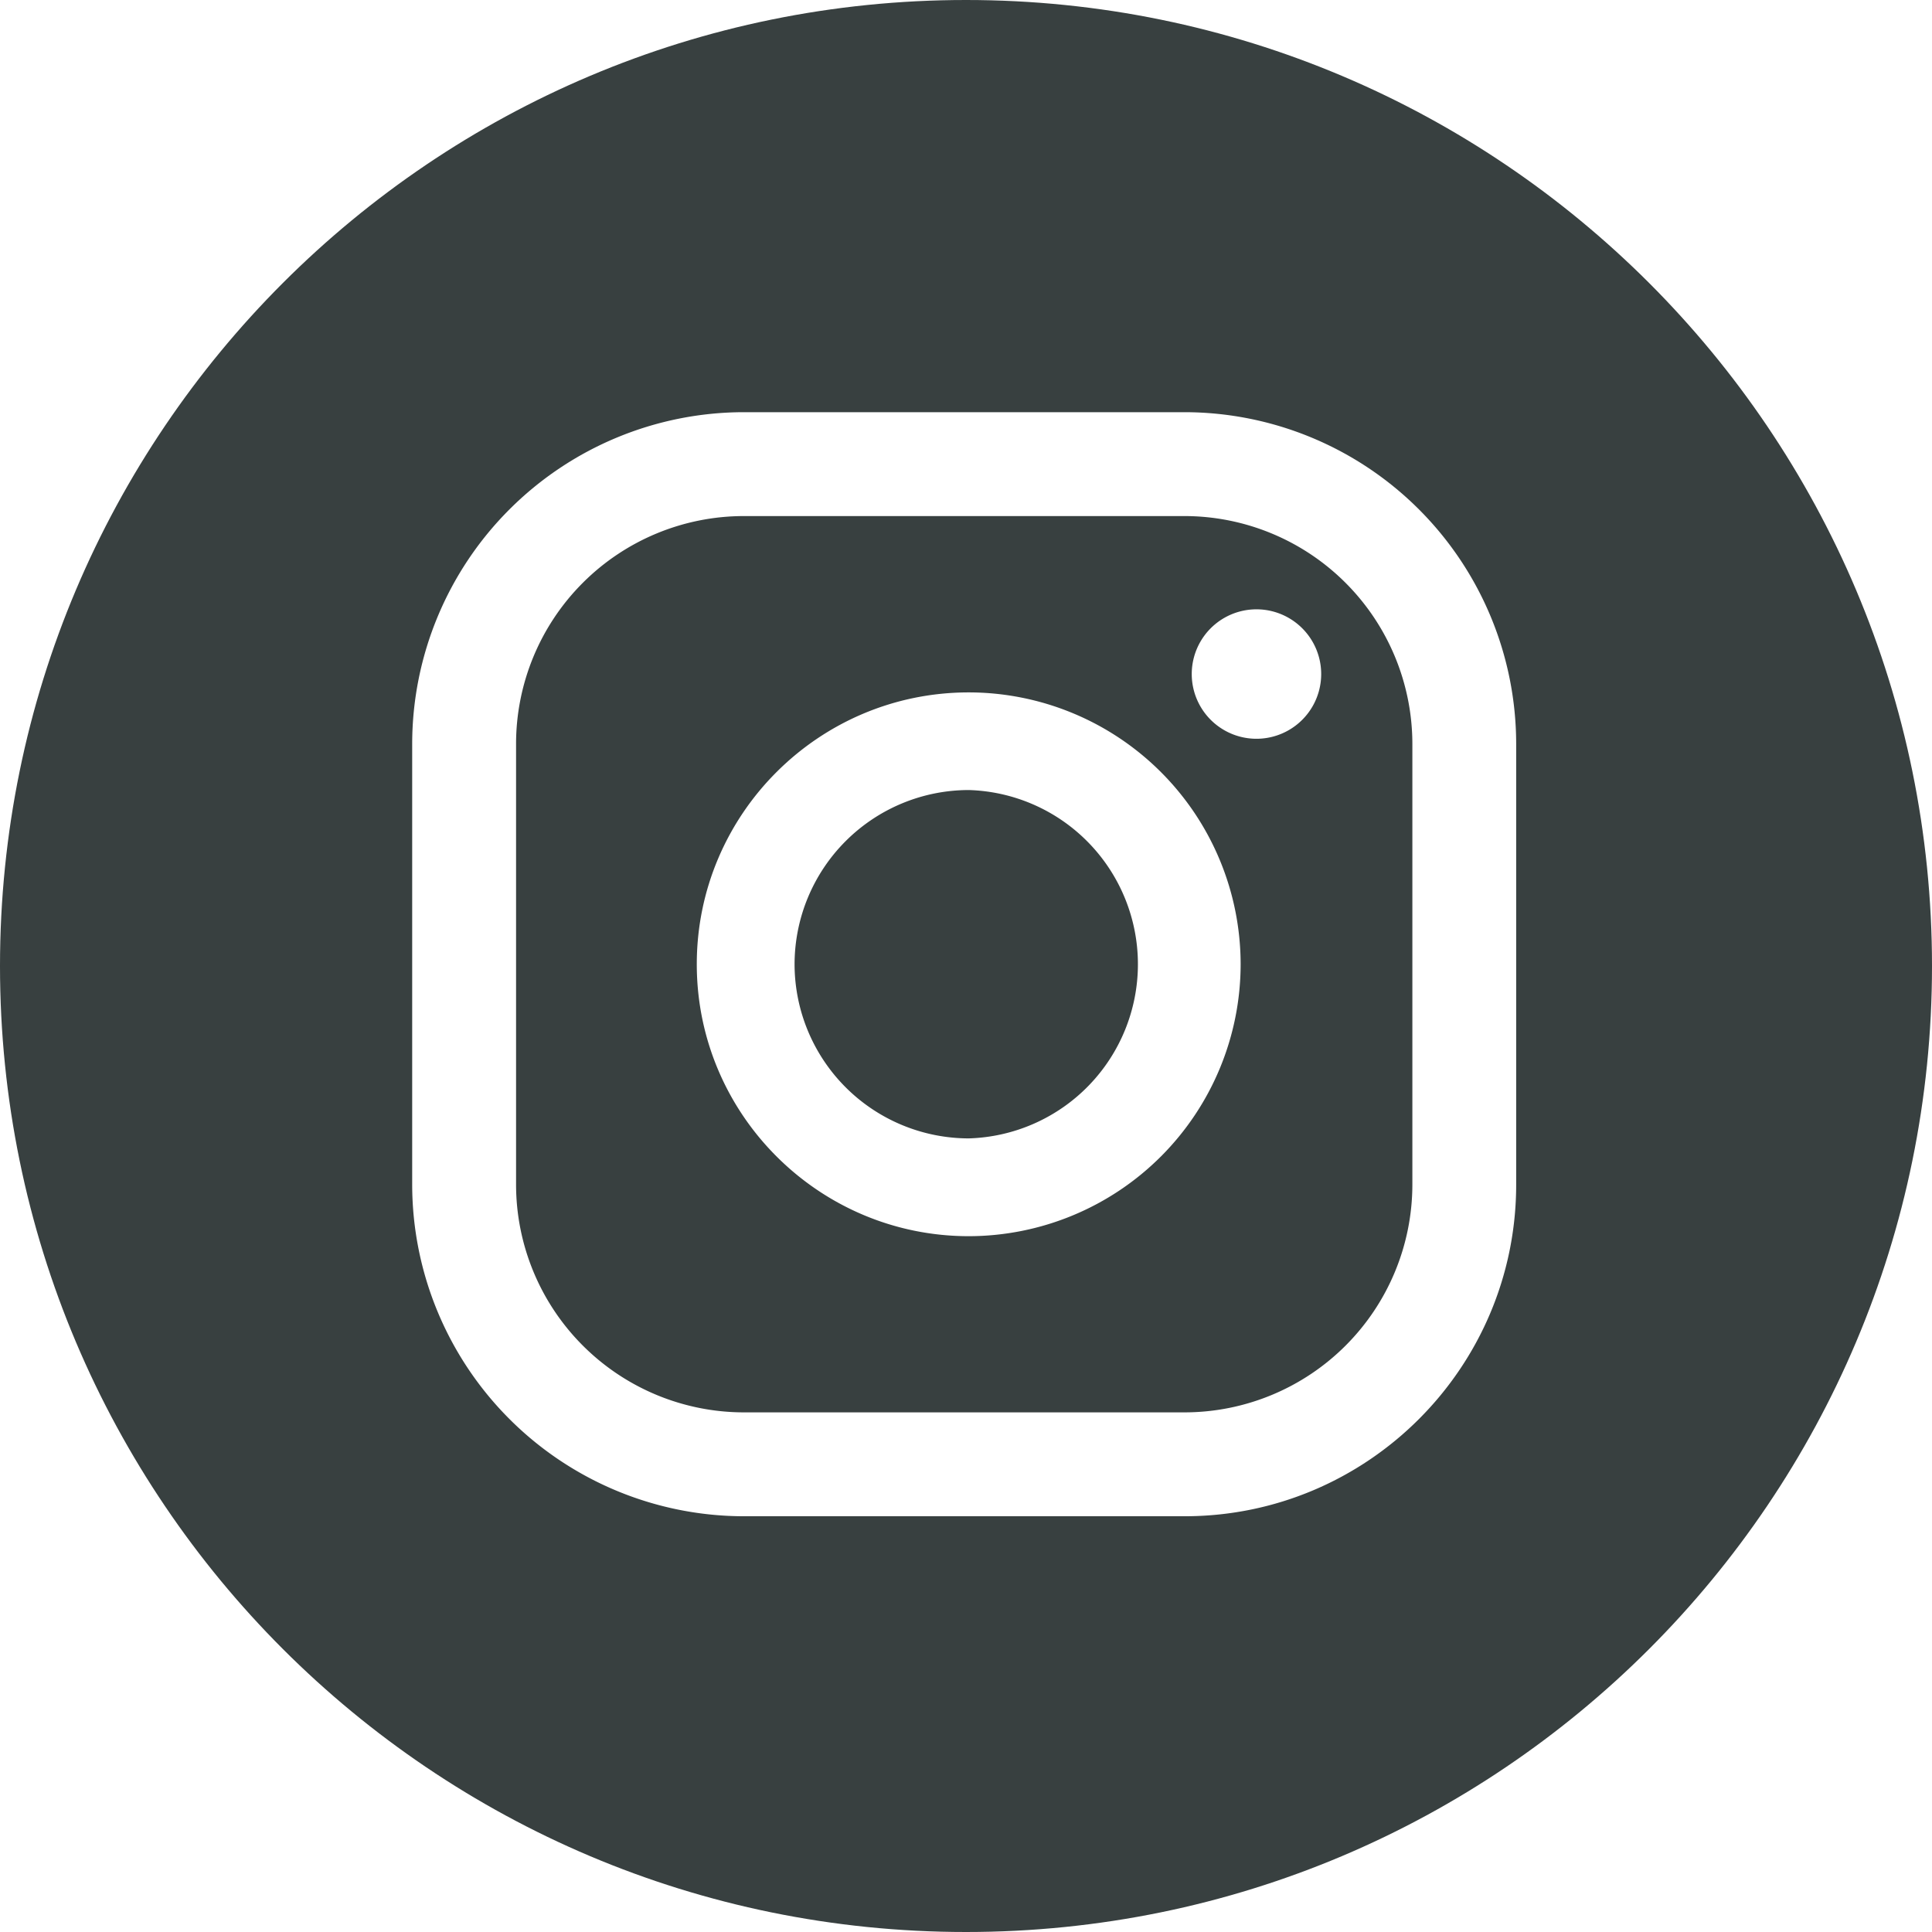 <svg xmlns="http://www.w3.org/2000/svg" width="26" height="26" viewBox="0 0 26 26"><g fill="none" fill-rule="evenodd"><path fill="#F0F3F3" d="M-1870-151H467v1794h-2337z"></path><path d="M-1159-73H281v255h-1440z" fill="#FFF"></path><path fill="#384040" d="M26 13c0 7.18-5.82 13-13 13S0 20.18 0 13 5.82 0 13 0s13 5.82 13 13"></path><g fill="#FFF"><path d="M16.909 8.2a.871.871 0 100 1.742.871.871 0 000-1.742m-3.872 7.12a2.347 2.347 0 01-2.344-2.344 2.347 2.347 0 012.344-2.344 2.345 2.345 0 010 4.688m0-6.002c-2.018 0-3.66 1.64-3.66 3.658s1.642 3.66 3.66 3.66a3.663 3.663 0 003.659-3.66 3.662 3.662 0 00-3.66-3.658"></path><path d="M10.009 6.945a3.067 3.067 0 00-3.064 3.065v5.932a3.068 3.068 0 003.064 3.065h5.933a3.068 3.068 0 003.065-3.065V10.01a3.069 3.069 0 00-3.065-3.065h-5.933zm5.933 13.46h-5.933a4.468 4.468 0 01-4.462-4.463V10.01a4.468 4.468 0 014.462-4.463h5.933a4.467 4.467 0 014.462 4.463v5.932c0 2.461-2 4.463-4.462 4.463z"></path></g></g></svg>